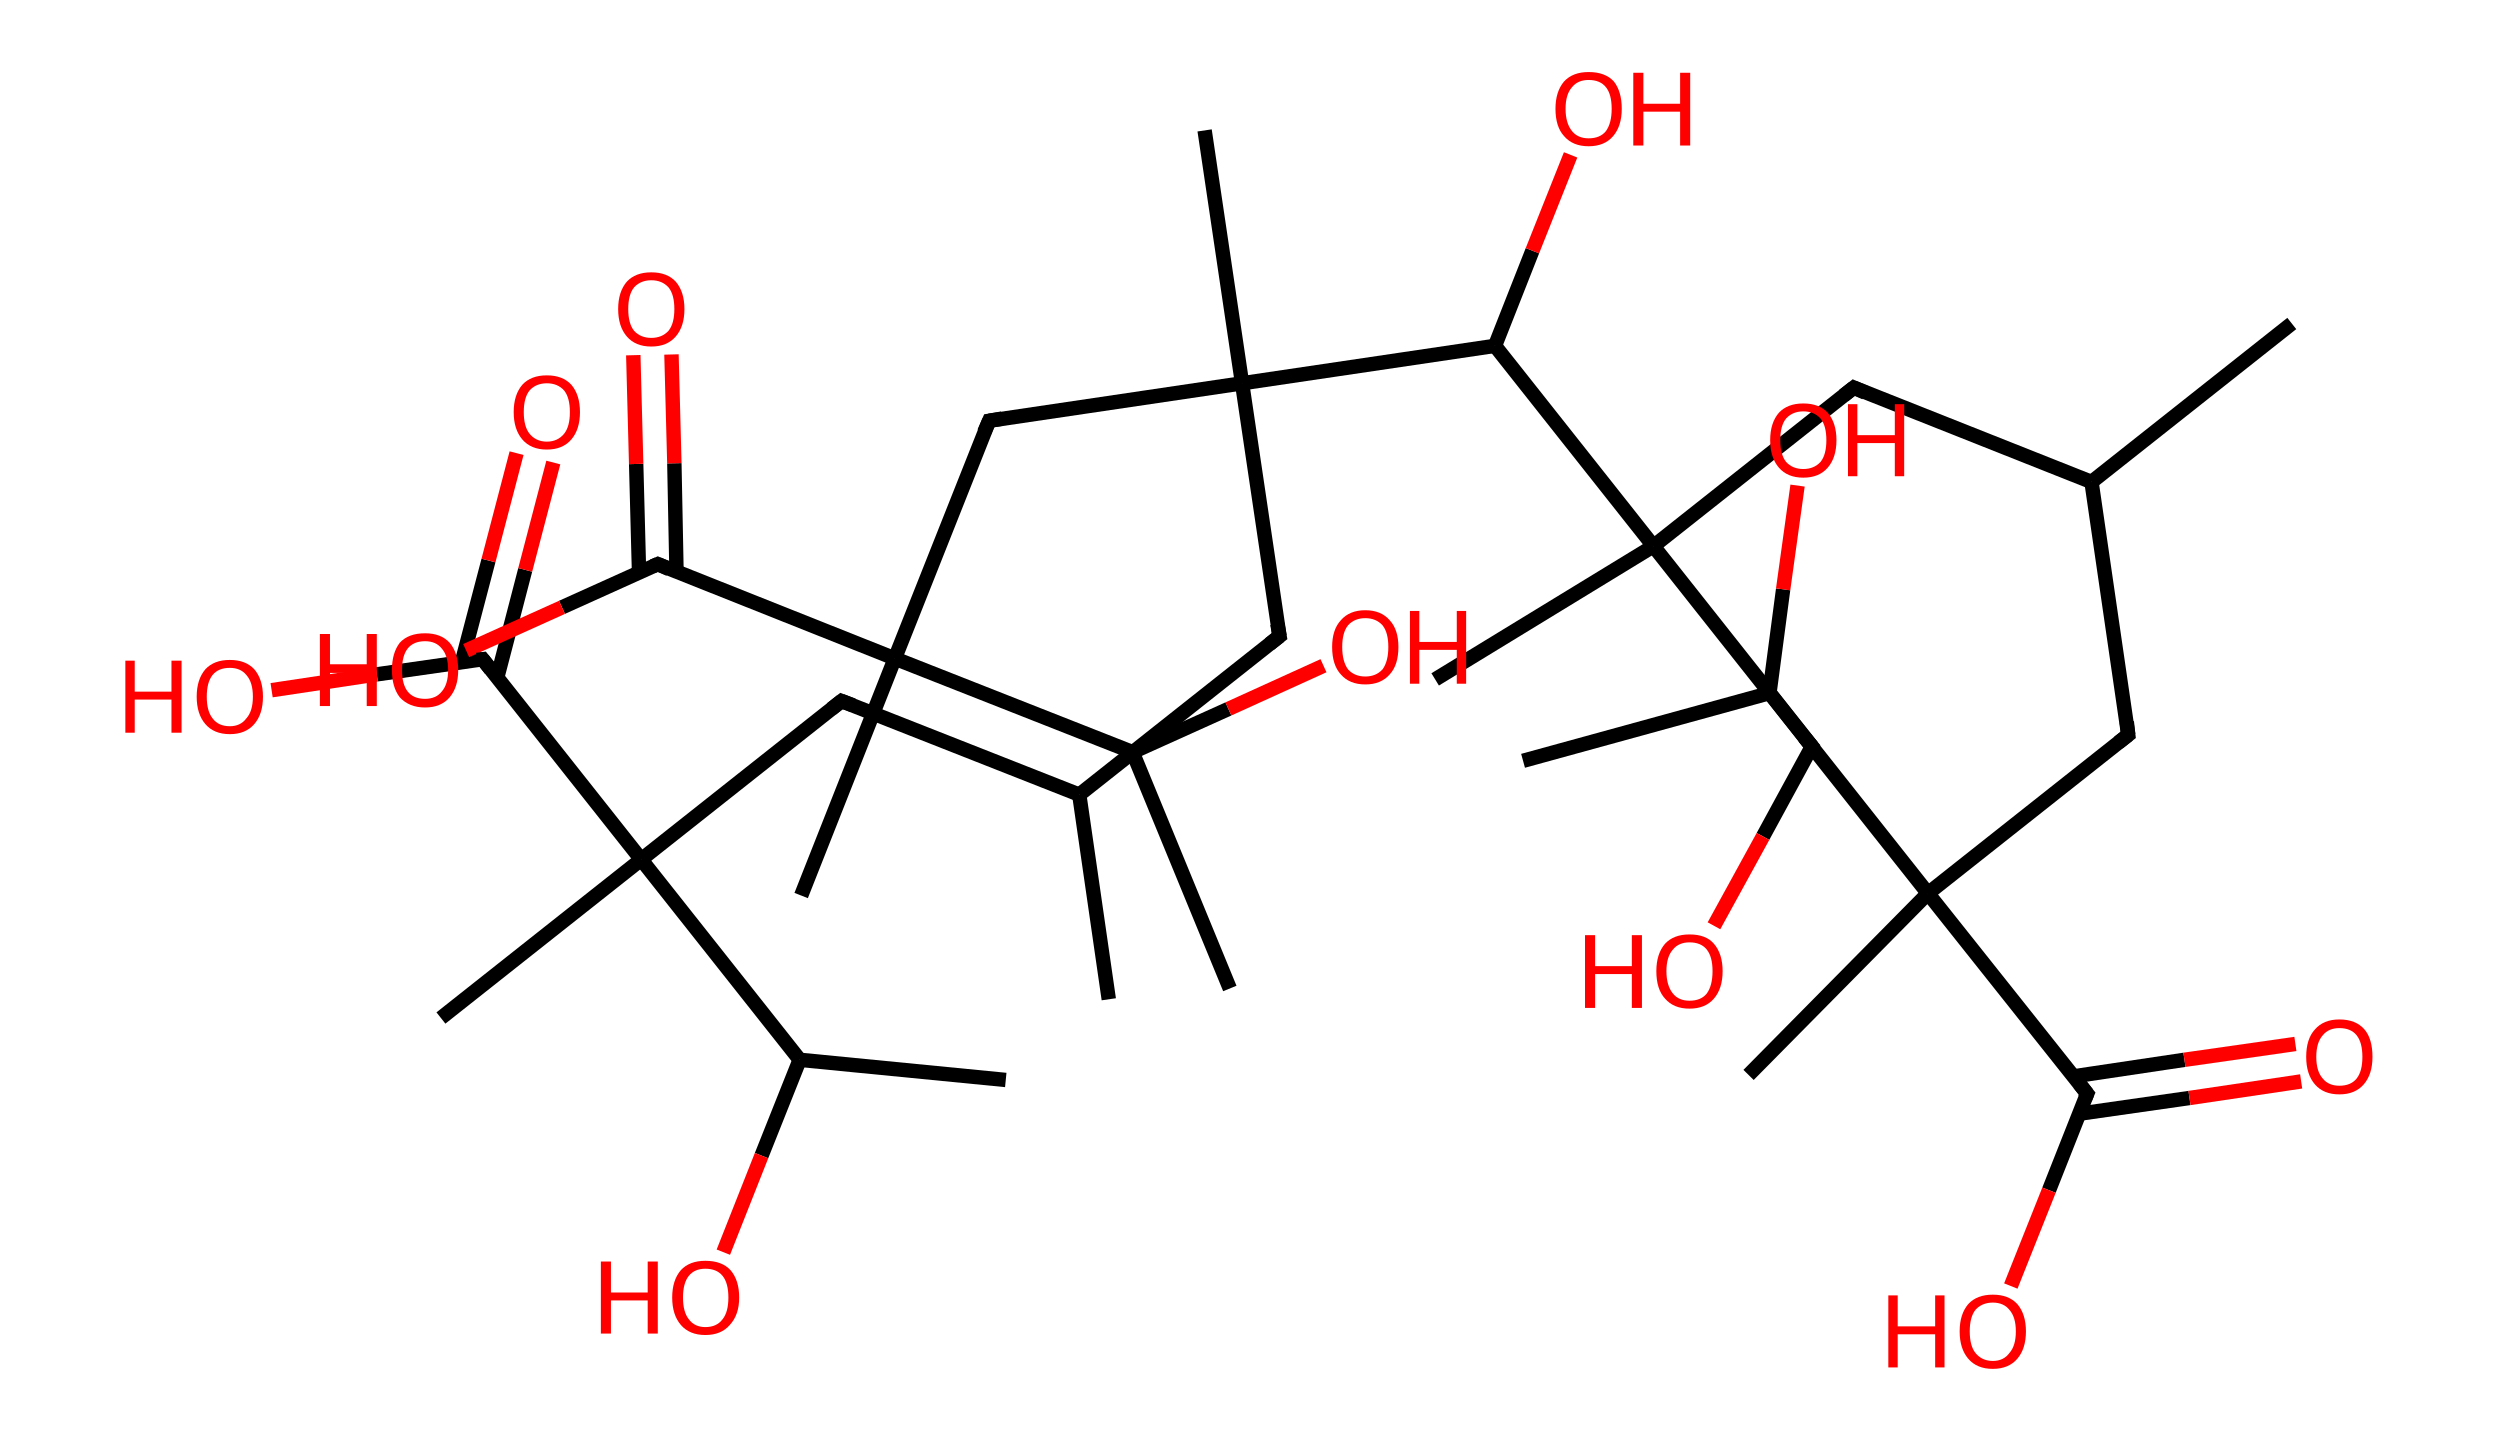 <?xml version='1.0' encoding='ASCII' standalone='yes'?>
<svg xmlns="http://www.w3.org/2000/svg" xmlns:rdkit="http://www.rdkit.org/xml" xmlns:xlink="http://www.w3.org/1999/xlink" version="1.1" baseProfile="full" xml:space="preserve" width="347px" height="200px" viewBox="0 0 347 200">
<!-- END OF HEADER -->
<rect style="opacity:1.0;fill:#FFFFFF;stroke:none" width="347.0" height="200.0" x="0.0" y="0.0"> </rect>
<path class="bond-0 atom-0 atom-1" d="M 318.1,44.9 L 290.3,66.9" style="fill:none;fill-rule:evenodd;stroke:#000000;stroke-width:2.0px;stroke-linecap:butt;stroke-linejoin:miter;stroke-opacity:1"/>
<path class="bond-1 atom-1 atom-2" d="M 290.3,66.9 L 257.3,53.8" style="fill:none;fill-rule:evenodd;stroke:#000000;stroke-width:2.0px;stroke-linecap:butt;stroke-linejoin:miter;stroke-opacity:1"/>
<path class="bond-2 atom-2 atom-3" d="M 257.3,53.8 L 229.5,75.8" style="fill:none;fill-rule:evenodd;stroke:#000000;stroke-width:2.0px;stroke-linecap:butt;stroke-linejoin:miter;stroke-opacity:1"/>
<path class="bond-3 atom-3 atom-4" d="M 229.5,75.8 L 199.2,94.3" style="fill:none;fill-rule:evenodd;stroke:#000000;stroke-width:2.0px;stroke-linecap:butt;stroke-linejoin:miter;stroke-opacity:1"/>
<path class="bond-4 atom-3 atom-5" d="M 229.5,75.8 L 251.5,103.6" style="fill:none;fill-rule:evenodd;stroke:#000000;stroke-width:2.0px;stroke-linecap:butt;stroke-linejoin:miter;stroke-opacity:1"/>
<path class="bond-5 atom-5 atom-6" d="M 251.5,103.6 L 244.7,116.1" style="fill:none;fill-rule:evenodd;stroke:#000000;stroke-width:2.0px;stroke-linecap:butt;stroke-linejoin:miter;stroke-opacity:1"/>
<path class="bond-5 atom-5 atom-6" d="M 244.7,116.1 L 237.9,128.5" style="fill:none;fill-rule:evenodd;stroke:#FF0000;stroke-width:2.0px;stroke-linecap:butt;stroke-linejoin:miter;stroke-opacity:1"/>
<path class="bond-6 atom-3 atom-7" d="M 229.5,75.8 L 207.5,48.0" style="fill:none;fill-rule:evenodd;stroke:#000000;stroke-width:2.0px;stroke-linecap:butt;stroke-linejoin:miter;stroke-opacity:1"/>
<path class="bond-7 atom-7 atom-8" d="M 207.5,48.0 L 212.7,34.8" style="fill:none;fill-rule:evenodd;stroke:#000000;stroke-width:2.0px;stroke-linecap:butt;stroke-linejoin:miter;stroke-opacity:1"/>
<path class="bond-7 atom-7 atom-8" d="M 212.7,34.8 L 218.0,21.5" style="fill:none;fill-rule:evenodd;stroke:#FF0000;stroke-width:2.0px;stroke-linecap:butt;stroke-linejoin:miter;stroke-opacity:1"/>
<path class="bond-8 atom-7 atom-9" d="M 207.5,48.0 L 172.4,53.2" style="fill:none;fill-rule:evenodd;stroke:#000000;stroke-width:2.0px;stroke-linecap:butt;stroke-linejoin:miter;stroke-opacity:1"/>
<path class="bond-9 atom-9 atom-10" d="M 172.4,53.2 L 167.2,18.1" style="fill:none;fill-rule:evenodd;stroke:#000000;stroke-width:2.0px;stroke-linecap:butt;stroke-linejoin:miter;stroke-opacity:1"/>
<path class="bond-10 atom-9 atom-11" d="M 172.4,53.2 L 177.6,88.3" style="fill:none;fill-rule:evenodd;stroke:#000000;stroke-width:2.0px;stroke-linecap:butt;stroke-linejoin:miter;stroke-opacity:1"/>
<path class="bond-11 atom-11 atom-12" d="M 177.6,88.3 L 149.8,110.3" style="fill:none;fill-rule:evenodd;stroke:#000000;stroke-width:2.0px;stroke-linecap:butt;stroke-linejoin:miter;stroke-opacity:1"/>
<path class="bond-12 atom-12 atom-13" d="M 149.8,110.3 L 153.9,138.7" style="fill:none;fill-rule:evenodd;stroke:#000000;stroke-width:2.0px;stroke-linecap:butt;stroke-linejoin:miter;stroke-opacity:1"/>
<path class="bond-13 atom-12 atom-14" d="M 149.8,110.3 L 116.8,97.3" style="fill:none;fill-rule:evenodd;stroke:#000000;stroke-width:2.0px;stroke-linecap:butt;stroke-linejoin:miter;stroke-opacity:1"/>
<path class="bond-14 atom-14 atom-15" d="M 116.8,97.3 L 89.0,119.3" style="fill:none;fill-rule:evenodd;stroke:#000000;stroke-width:2.0px;stroke-linecap:butt;stroke-linejoin:miter;stroke-opacity:1"/>
<path class="bond-15 atom-15 atom-16" d="M 89.0,119.3 L 61.2,141.3" style="fill:none;fill-rule:evenodd;stroke:#000000;stroke-width:2.0px;stroke-linecap:butt;stroke-linejoin:miter;stroke-opacity:1"/>
<path class="bond-16 atom-15 atom-17" d="M 89.0,119.3 L 67.0,91.5" style="fill:none;fill-rule:evenodd;stroke:#000000;stroke-width:2.0px;stroke-linecap:butt;stroke-linejoin:miter;stroke-opacity:1"/>
<path class="bond-17 atom-17 atom-18" d="M 69.0,94.1 L 72.9,79.1" style="fill:none;fill-rule:evenodd;stroke:#000000;stroke-width:2.0px;stroke-linecap:butt;stroke-linejoin:miter;stroke-opacity:1"/>
<path class="bond-17 atom-17 atom-18" d="M 72.9,79.1 L 76.8,64.2" style="fill:none;fill-rule:evenodd;stroke:#FF0000;stroke-width:2.0px;stroke-linecap:butt;stroke-linejoin:miter;stroke-opacity:1"/>
<path class="bond-17 atom-17 atom-18" d="M 64.1,91.9 L 67.8,77.8" style="fill:none;fill-rule:evenodd;stroke:#000000;stroke-width:2.0px;stroke-linecap:butt;stroke-linejoin:miter;stroke-opacity:1"/>
<path class="bond-17 atom-17 atom-18" d="M 67.8,77.8 L 71.7,62.9" style="fill:none;fill-rule:evenodd;stroke:#FF0000;stroke-width:2.0px;stroke-linecap:butt;stroke-linejoin:miter;stroke-opacity:1"/>
<path class="bond-18 atom-17 atom-19" d="M 67.0,91.5 L 52.3,93.6" style="fill:none;fill-rule:evenodd;stroke:#000000;stroke-width:2.0px;stroke-linecap:butt;stroke-linejoin:miter;stroke-opacity:1"/>
<path class="bond-18 atom-17 atom-19" d="M 52.3,93.6 L 37.7,95.8" style="fill:none;fill-rule:evenodd;stroke:#FF0000;stroke-width:2.0px;stroke-linecap:butt;stroke-linejoin:miter;stroke-opacity:1"/>
<path class="bond-19 atom-15 atom-20" d="M 89.0,119.3 L 111.0,147.1" style="fill:none;fill-rule:evenodd;stroke:#000000;stroke-width:2.0px;stroke-linecap:butt;stroke-linejoin:miter;stroke-opacity:1"/>
<path class="bond-20 atom-20 atom-21" d="M 111.0,147.1 L 139.6,149.9" style="fill:none;fill-rule:evenodd;stroke:#000000;stroke-width:2.0px;stroke-linecap:butt;stroke-linejoin:miter;stroke-opacity:1"/>
<path class="bond-21 atom-20 atom-22" d="M 111.0,147.1 L 105.7,160.4" style="fill:none;fill-rule:evenodd;stroke:#000000;stroke-width:2.0px;stroke-linecap:butt;stroke-linejoin:miter;stroke-opacity:1"/>
<path class="bond-21 atom-20 atom-22" d="M 105.7,160.4 L 100.4,173.8" style="fill:none;fill-rule:evenodd;stroke:#FF0000;stroke-width:2.0px;stroke-linecap:butt;stroke-linejoin:miter;stroke-opacity:1"/>
<path class="bond-22 atom-9 atom-23" d="M 172.4,53.2 L 137.3,58.4" style="fill:none;fill-rule:evenodd;stroke:#000000;stroke-width:2.0px;stroke-linecap:butt;stroke-linejoin:miter;stroke-opacity:1"/>
<path class="bond-23 atom-23 atom-24" d="M 137.3,58.4 L 124.2,91.4" style="fill:none;fill-rule:evenodd;stroke:#000000;stroke-width:2.0px;stroke-linecap:butt;stroke-linejoin:miter;stroke-opacity:1"/>
<path class="bond-24 atom-24 atom-25" d="M 124.2,91.4 L 111.2,124.3" style="fill:none;fill-rule:evenodd;stroke:#000000;stroke-width:2.0px;stroke-linecap:butt;stroke-linejoin:miter;stroke-opacity:1"/>
<path class="bond-25 atom-24 atom-26" d="M 124.2,91.4 L 91.3,78.3" style="fill:none;fill-rule:evenodd;stroke:#000000;stroke-width:2.0px;stroke-linecap:butt;stroke-linejoin:miter;stroke-opacity:1"/>
<path class="bond-26 atom-26 atom-27" d="M 93.9,79.4 L 93.6,64.3" style="fill:none;fill-rule:evenodd;stroke:#000000;stroke-width:2.0px;stroke-linecap:butt;stroke-linejoin:miter;stroke-opacity:1"/>
<path class="bond-26 atom-26 atom-27" d="M 93.6,64.3 L 93.2,49.2" style="fill:none;fill-rule:evenodd;stroke:#FF0000;stroke-width:2.0px;stroke-linecap:butt;stroke-linejoin:miter;stroke-opacity:1"/>
<path class="bond-26 atom-26 atom-27" d="M 88.7,79.5 L 88.3,64.4" style="fill:none;fill-rule:evenodd;stroke:#000000;stroke-width:2.0px;stroke-linecap:butt;stroke-linejoin:miter;stroke-opacity:1"/>
<path class="bond-26 atom-26 atom-27" d="M 88.3,64.4 L 87.9,49.3" style="fill:none;fill-rule:evenodd;stroke:#FF0000;stroke-width:2.0px;stroke-linecap:butt;stroke-linejoin:miter;stroke-opacity:1"/>
<path class="bond-27 atom-26 atom-28" d="M 91.3,78.3 L 78.0,84.3" style="fill:none;fill-rule:evenodd;stroke:#000000;stroke-width:2.0px;stroke-linecap:butt;stroke-linejoin:miter;stroke-opacity:1"/>
<path class="bond-27 atom-26 atom-28" d="M 78.0,84.3 L 64.7,90.3" style="fill:none;fill-rule:evenodd;stroke:#FF0000;stroke-width:2.0px;stroke-linecap:butt;stroke-linejoin:miter;stroke-opacity:1"/>
<path class="bond-28 atom-24 atom-29" d="M 124.2,91.4 L 157.2,104.4" style="fill:none;fill-rule:evenodd;stroke:#000000;stroke-width:2.0px;stroke-linecap:butt;stroke-linejoin:miter;stroke-opacity:1"/>
<path class="bond-29 atom-29 atom-30" d="M 157.2,104.4 L 170.7,137.2" style="fill:none;fill-rule:evenodd;stroke:#000000;stroke-width:2.0px;stroke-linecap:butt;stroke-linejoin:miter;stroke-opacity:1"/>
<path class="bond-30 atom-29 atom-31" d="M 157.2,104.4 L 170.5,98.4" style="fill:none;fill-rule:evenodd;stroke:#000000;stroke-width:2.0px;stroke-linecap:butt;stroke-linejoin:miter;stroke-opacity:1"/>
<path class="bond-30 atom-29 atom-31" d="M 170.5,98.4 L 183.7,92.4" style="fill:none;fill-rule:evenodd;stroke:#FF0000;stroke-width:2.0px;stroke-linecap:butt;stroke-linejoin:miter;stroke-opacity:1"/>
<path class="bond-31 atom-1 atom-32" d="M 290.3,66.9 L 295.4,102.0" style="fill:none;fill-rule:evenodd;stroke:#000000;stroke-width:2.0px;stroke-linecap:butt;stroke-linejoin:miter;stroke-opacity:1"/>
<path class="bond-32 atom-32 atom-33" d="M 295.4,102.0 L 267.6,124.0" style="fill:none;fill-rule:evenodd;stroke:#000000;stroke-width:2.0px;stroke-linecap:butt;stroke-linejoin:miter;stroke-opacity:1"/>
<path class="bond-33 atom-33 atom-34" d="M 267.6,124.0 L 242.7,149.2" style="fill:none;fill-rule:evenodd;stroke:#000000;stroke-width:2.0px;stroke-linecap:butt;stroke-linejoin:miter;stroke-opacity:1"/>
<path class="bond-34 atom-33 atom-35" d="M 267.6,124.0 L 289.7,151.8" style="fill:none;fill-rule:evenodd;stroke:#000000;stroke-width:2.0px;stroke-linecap:butt;stroke-linejoin:miter;stroke-opacity:1"/>
<path class="bond-35 atom-35 atom-36" d="M 288.5,154.6 L 303.9,152.4" style="fill:none;fill-rule:evenodd;stroke:#000000;stroke-width:2.0px;stroke-linecap:butt;stroke-linejoin:miter;stroke-opacity:1"/>
<path class="bond-35 atom-35 atom-36" d="M 303.9,152.4 L 319.4,150.1" style="fill:none;fill-rule:evenodd;stroke:#FF0000;stroke-width:2.0px;stroke-linecap:butt;stroke-linejoin:miter;stroke-opacity:1"/>
<path class="bond-35 atom-35 atom-36" d="M 287.8,149.4 L 303.2,147.1" style="fill:none;fill-rule:evenodd;stroke:#000000;stroke-width:2.0px;stroke-linecap:butt;stroke-linejoin:miter;stroke-opacity:1"/>
<path class="bond-35 atom-35 atom-36" d="M 303.2,147.1 L 318.6,144.9" style="fill:none;fill-rule:evenodd;stroke:#FF0000;stroke-width:2.0px;stroke-linecap:butt;stroke-linejoin:miter;stroke-opacity:1"/>
<path class="bond-36 atom-35 atom-37" d="M 289.7,151.8 L 284.4,165.2" style="fill:none;fill-rule:evenodd;stroke:#000000;stroke-width:2.0px;stroke-linecap:butt;stroke-linejoin:miter;stroke-opacity:1"/>
<path class="bond-36 atom-35 atom-37" d="M 284.4,165.2 L 279.1,178.5" style="fill:none;fill-rule:evenodd;stroke:#FF0000;stroke-width:2.0px;stroke-linecap:butt;stroke-linejoin:miter;stroke-opacity:1"/>
<path class="bond-37 atom-33 atom-38" d="M 267.6,124.0 L 245.6,96.2" style="fill:none;fill-rule:evenodd;stroke:#000000;stroke-width:2.0px;stroke-linecap:butt;stroke-linejoin:miter;stroke-opacity:1"/>
<path class="bond-38 atom-38 atom-39" d="M 245.6,96.2 L 211.4,105.6" style="fill:none;fill-rule:evenodd;stroke:#000000;stroke-width:2.0px;stroke-linecap:butt;stroke-linejoin:miter;stroke-opacity:1"/>
<path class="bond-39 atom-38 atom-40" d="M 245.6,96.2 L 247.5,81.8" style="fill:none;fill-rule:evenodd;stroke:#000000;stroke-width:2.0px;stroke-linecap:butt;stroke-linejoin:miter;stroke-opacity:1"/>
<path class="bond-39 atom-38 atom-40" d="M 247.5,81.8 L 249.5,67.4" style="fill:none;fill-rule:evenodd;stroke:#FF0000;stroke-width:2.0px;stroke-linecap:butt;stroke-linejoin:miter;stroke-opacity:1"/>
<path d="M 258.9,54.5 L 257.3,53.8 L 255.9,54.9" style="fill:none;stroke:#000000;stroke-width:2.0px;stroke-linecap:butt;stroke-linejoin:miter;stroke-opacity:1;"/>
<path d="M 250.4,102.3 L 251.5,103.6 L 251.2,104.3" style="fill:none;stroke:#000000;stroke-width:2.0px;stroke-linecap:butt;stroke-linejoin:miter;stroke-opacity:1;"/>
<path d="M 177.3,86.6 L 177.6,88.3 L 176.2,89.4" style="fill:none;stroke:#000000;stroke-width:2.0px;stroke-linecap:butt;stroke-linejoin:miter;stroke-opacity:1;"/>
<path d="M 118.4,97.9 L 116.8,97.3 L 115.4,98.4" style="fill:none;stroke:#000000;stroke-width:2.0px;stroke-linecap:butt;stroke-linejoin:miter;stroke-opacity:1;"/>
<path d="M 68.1,92.9 L 67.0,91.5 L 66.2,91.6" style="fill:none;stroke:#000000;stroke-width:2.0px;stroke-linecap:butt;stroke-linejoin:miter;stroke-opacity:1;"/>
<path d="M 139.1,58.1 L 137.3,58.4 L 136.6,60.0" style="fill:none;stroke:#000000;stroke-width:2.0px;stroke-linecap:butt;stroke-linejoin:miter;stroke-opacity:1;"/>
<path d="M 92.9,79.0 L 91.3,78.3 L 90.6,78.6" style="fill:none;stroke:#000000;stroke-width:2.0px;stroke-linecap:butt;stroke-linejoin:miter;stroke-opacity:1;"/>
<path d="M 295.2,100.2 L 295.4,102.0 L 294.0,103.1" style="fill:none;stroke:#000000;stroke-width:2.0px;stroke-linecap:butt;stroke-linejoin:miter;stroke-opacity:1;"/>
<path d="M 288.6,150.4 L 289.7,151.8 L 289.4,152.5" style="fill:none;stroke:#000000;stroke-width:2.0px;stroke-linecap:butt;stroke-linejoin:miter;stroke-opacity:1;"/>
<path class="atom-6" d="M 220.0 129.8 L 221.4 129.8 L 221.4 134.1 L 226.5 134.1 L 226.5 129.8 L 227.9 129.8 L 227.9 139.9 L 226.5 139.9 L 226.5 135.2 L 221.4 135.2 L 221.4 139.9 L 220.0 139.9 L 220.0 129.8 " fill="#FF0000"/>
<path class="atom-6" d="M 229.9 134.8 Q 229.9 132.4, 231.1 131.0 Q 232.3 129.7, 234.5 129.7 Q 236.8 129.7, 237.9 131.0 Q 239.1 132.4, 239.1 134.8 Q 239.1 137.2, 237.9 138.6 Q 236.7 140.0, 234.5 140.0 Q 232.3 140.0, 231.1 138.6 Q 229.9 137.3, 229.9 134.8 M 234.5 138.9 Q 236.1 138.9, 236.9 137.9 Q 237.7 136.8, 237.7 134.8 Q 237.7 132.8, 236.9 131.8 Q 236.1 130.8, 234.5 130.8 Q 233.0 130.8, 232.2 131.8 Q 231.3 132.8, 231.3 134.8 Q 231.3 136.8, 232.2 137.9 Q 233.0 138.9, 234.5 138.9 " fill="#FF0000"/>
<path class="atom-8" d="M 215.9 15.1 Q 215.9 12.7, 217.1 11.3 Q 218.3 10.0, 220.5 10.0 Q 222.8 10.0, 224.0 11.3 Q 225.1 12.7, 225.1 15.1 Q 225.1 17.5, 223.9 18.9 Q 222.7 20.3, 220.5 20.3 Q 218.3 20.3, 217.1 18.9 Q 215.9 17.6, 215.9 15.1 M 220.5 19.2 Q 222.1 19.2, 222.9 18.2 Q 223.7 17.1, 223.7 15.1 Q 223.7 13.1, 222.9 12.1 Q 222.1 11.1, 220.5 11.1 Q 219.0 11.1, 218.2 12.1 Q 217.3 13.1, 217.3 15.1 Q 217.3 17.1, 218.2 18.2 Q 219.0 19.2, 220.5 19.2 " fill="#FF0000"/>
<path class="atom-8" d="M 226.7 10.1 L 228.1 10.1 L 228.1 14.4 L 233.2 14.4 L 233.2 10.1 L 234.6 10.1 L 234.6 20.2 L 233.2 20.2 L 233.2 15.5 L 228.1 15.5 L 228.1 20.2 L 226.7 20.2 L 226.7 10.1 " fill="#FF0000"/>
<path class="atom-18" d="M 71.3 57.2 Q 71.3 54.8, 72.5 53.4 Q 73.7 52.1, 75.9 52.1 Q 78.1 52.1, 79.3 53.4 Q 80.5 54.8, 80.5 57.2 Q 80.5 59.6, 79.3 61.0 Q 78.1 62.4, 75.9 62.4 Q 73.7 62.4, 72.5 61.0 Q 71.3 59.6, 71.3 57.2 M 75.9 61.3 Q 77.4 61.3, 78.3 60.2 Q 79.1 59.2, 79.1 57.2 Q 79.1 55.2, 78.3 54.2 Q 77.4 53.2, 75.9 53.2 Q 74.4 53.2, 73.5 54.2 Q 72.7 55.2, 72.7 57.2 Q 72.7 59.2, 73.5 60.2 Q 74.4 61.3, 75.9 61.3 " fill="#FF0000"/>
<path class="atom-19" d="M 17.4 91.7 L 18.7 91.7 L 18.7 96.0 L 23.8 96.0 L 23.8 91.7 L 25.2 91.7 L 25.2 101.7 L 23.8 101.7 L 23.8 97.1 L 18.7 97.1 L 18.7 101.7 L 17.4 101.7 L 17.4 91.7 " fill="#FF0000"/>
<path class="atom-19" d="M 27.3 96.7 Q 27.3 94.3, 28.5 92.9 Q 29.7 91.6, 31.9 91.6 Q 34.1 91.6, 35.3 92.9 Q 36.5 94.3, 36.5 96.7 Q 36.5 99.1, 35.3 100.5 Q 34.1 101.9, 31.9 101.9 Q 29.7 101.9, 28.5 100.5 Q 27.3 99.1, 27.3 96.7 M 31.9 100.8 Q 33.4 100.8, 34.2 99.7 Q 35.1 98.7, 35.1 96.7 Q 35.1 94.7, 34.2 93.7 Q 33.4 92.7, 31.9 92.7 Q 30.3 92.7, 29.5 93.7 Q 28.7 94.7, 28.7 96.7 Q 28.7 98.7, 29.5 99.7 Q 30.3 100.8, 31.9 100.8 " fill="#FF0000"/>
<path class="atom-22" d="M 83.4 175.1 L 84.8 175.1 L 84.8 179.4 L 89.9 179.4 L 89.9 175.1 L 91.3 175.1 L 91.3 185.1 L 89.9 185.1 L 89.9 180.5 L 84.8 180.5 L 84.8 185.1 L 83.4 185.1 L 83.4 175.1 " fill="#FF0000"/>
<path class="atom-22" d="M 93.3 180.1 Q 93.3 177.7, 94.5 176.3 Q 95.7 175.0, 97.9 175.0 Q 100.2 175.0, 101.4 176.3 Q 102.6 177.7, 102.6 180.1 Q 102.6 182.5, 101.3 183.9 Q 100.1 185.3, 97.9 185.3 Q 95.7 185.3, 94.5 183.9 Q 93.3 182.5, 93.3 180.1 M 97.9 184.2 Q 99.5 184.2, 100.3 183.1 Q 101.1 182.1, 101.1 180.1 Q 101.1 178.1, 100.3 177.1 Q 99.5 176.1, 97.9 176.1 Q 96.4 176.1, 95.6 177.1 Q 94.8 178.1, 94.8 180.1 Q 94.8 182.1, 95.6 183.1 Q 96.4 184.2, 97.9 184.2 " fill="#FF0000"/>
<path class="atom-27" d="M 85.8 42.9 Q 85.8 40.5, 87.0 39.1 Q 88.2 37.8, 90.4 37.8 Q 92.6 37.8, 93.8 39.1 Q 95.0 40.5, 95.0 42.9 Q 95.0 45.3, 93.8 46.7 Q 92.6 48.1, 90.4 48.1 Q 88.2 48.1, 87.0 46.7 Q 85.8 45.3, 85.8 42.9 M 90.4 46.9 Q 91.9 46.9, 92.8 45.9 Q 93.6 44.9, 93.6 42.9 Q 93.6 40.9, 92.8 39.9 Q 91.9 38.9, 90.4 38.9 Q 88.9 38.9, 88.0 39.9 Q 87.2 40.9, 87.2 42.9 Q 87.2 44.9, 88.0 45.9 Q 88.9 46.9, 90.4 46.9 " fill="#FF0000"/>
<path class="atom-28" d="M 44.4 88.0 L 45.8 88.0 L 45.8 92.2 L 50.9 92.2 L 50.9 88.0 L 52.3 88.0 L 52.3 98.0 L 50.9 98.0 L 50.9 93.4 L 45.8 93.4 L 45.8 98.0 L 44.4 98.0 L 44.4 88.0 " fill="#FF0000"/>
<path class="atom-28" d="M 54.4 93.0 Q 54.4 90.6, 55.5 89.2 Q 56.7 87.9, 59.0 87.9 Q 61.2 87.9, 62.4 89.2 Q 63.6 90.6, 63.6 93.0 Q 63.6 95.4, 62.4 96.8 Q 61.2 98.2, 59.0 98.2 Q 56.8 98.2, 55.5 96.8 Q 54.4 95.4, 54.4 93.0 M 59.0 97.0 Q 60.5 97.0, 61.3 96.0 Q 62.2 95.0, 62.2 93.0 Q 62.2 91.0, 61.3 90.0 Q 60.5 89.0, 59.0 89.0 Q 57.4 89.0, 56.6 90.0 Q 55.8 91.0, 55.8 93.0 Q 55.8 95.0, 56.6 96.0 Q 57.4 97.0, 59.0 97.0 " fill="#FF0000"/>
<path class="atom-31" d="M 184.9 89.8 Q 184.9 87.4, 186.1 86.1 Q 187.3 84.7, 189.5 84.7 Q 191.7 84.7, 192.9 86.1 Q 194.1 87.4, 194.1 89.8 Q 194.1 92.3, 192.9 93.6 Q 191.7 95.0, 189.5 95.0 Q 187.3 95.0, 186.1 93.6 Q 184.9 92.3, 184.9 89.8 M 189.5 93.9 Q 191.0 93.9, 191.9 92.9 Q 192.7 91.8, 192.7 89.8 Q 192.7 87.8, 191.9 86.8 Q 191.0 85.8, 189.5 85.8 Q 188.0 85.8, 187.1 86.8 Q 186.3 87.8, 186.3 89.8 Q 186.3 91.8, 187.1 92.9 Q 188.0 93.9, 189.5 93.9 " fill="#FF0000"/>
<path class="atom-31" d="M 195.7 84.8 L 197.0 84.8 L 197.0 89.1 L 202.2 89.1 L 202.2 84.8 L 203.5 84.8 L 203.5 94.9 L 202.2 94.9 L 202.2 90.2 L 197.0 90.2 L 197.0 94.9 L 195.7 94.9 L 195.7 84.8 " fill="#FF0000"/>
<path class="atom-36" d="M 320.1 146.7 Q 320.1 144.2, 321.3 142.9 Q 322.5 141.5, 324.7 141.5 Q 327.0 141.5, 328.2 142.9 Q 329.3 144.2, 329.3 146.7 Q 329.3 149.1, 328.1 150.5 Q 326.9 151.9, 324.7 151.9 Q 322.5 151.9, 321.3 150.5 Q 320.1 149.1, 320.1 146.7 M 324.7 150.7 Q 326.3 150.7, 327.1 149.7 Q 327.9 148.7, 327.9 146.7 Q 327.9 144.7, 327.1 143.7 Q 326.3 142.7, 324.7 142.7 Q 323.2 142.7, 322.4 143.7 Q 321.5 144.7, 321.5 146.7 Q 321.5 148.7, 322.4 149.7 Q 323.2 150.7, 324.7 150.7 " fill="#FF0000"/>
<path class="atom-37" d="M 262.1 179.8 L 263.4 179.8 L 263.4 184.1 L 268.6 184.1 L 268.6 179.8 L 269.9 179.8 L 269.9 189.8 L 268.6 189.8 L 268.6 185.2 L 263.4 185.2 L 263.4 189.8 L 262.1 189.8 L 262.1 179.8 " fill="#FF0000"/>
<path class="atom-37" d="M 272.0 184.8 Q 272.0 182.4, 273.2 181.0 Q 274.4 179.7, 276.6 179.7 Q 278.8 179.7, 280.0 181.0 Q 281.2 182.4, 281.2 184.8 Q 281.2 187.2, 280.0 188.6 Q 278.8 190.0, 276.6 190.0 Q 274.4 190.0, 273.2 188.6 Q 272.0 187.2, 272.0 184.8 M 276.6 188.9 Q 278.1 188.9, 278.9 187.8 Q 279.8 186.8, 279.8 184.8 Q 279.8 182.8, 278.9 181.8 Q 278.1 180.8, 276.6 180.8 Q 275.1 180.8, 274.2 181.8 Q 273.4 182.8, 273.4 184.8 Q 273.4 186.8, 274.2 187.8 Q 275.1 188.9, 276.6 188.9 " fill="#FF0000"/>
<path class="atom-40" d="M 245.7 61.1 Q 245.7 58.7, 246.9 57.3 Q 248.1 56.0, 250.3 56.0 Q 252.5 56.0, 253.7 57.3 Q 254.9 58.7, 254.9 61.1 Q 254.9 63.5, 253.7 64.9 Q 252.5 66.3, 250.3 66.3 Q 248.1 66.3, 246.9 64.9 Q 245.7 63.5, 245.7 61.1 M 250.3 65.1 Q 251.8 65.1, 252.7 64.1 Q 253.5 63.1, 253.5 61.1 Q 253.5 59.1, 252.7 58.1 Q 251.8 57.1, 250.3 57.1 Q 248.8 57.1, 247.9 58.1 Q 247.1 59.1, 247.1 61.1 Q 247.1 63.1, 247.9 64.1 Q 248.8 65.1, 250.3 65.1 " fill="#FF0000"/>
<path class="atom-40" d="M 256.5 56.1 L 257.8 56.1 L 257.8 60.4 L 263.0 60.4 L 263.0 56.1 L 264.3 56.1 L 264.3 66.1 L 263.0 66.1 L 263.0 61.5 L 257.8 61.5 L 257.8 66.1 L 256.5 66.1 L 256.5 56.1 " fill="#FF0000"/>
</svg>
